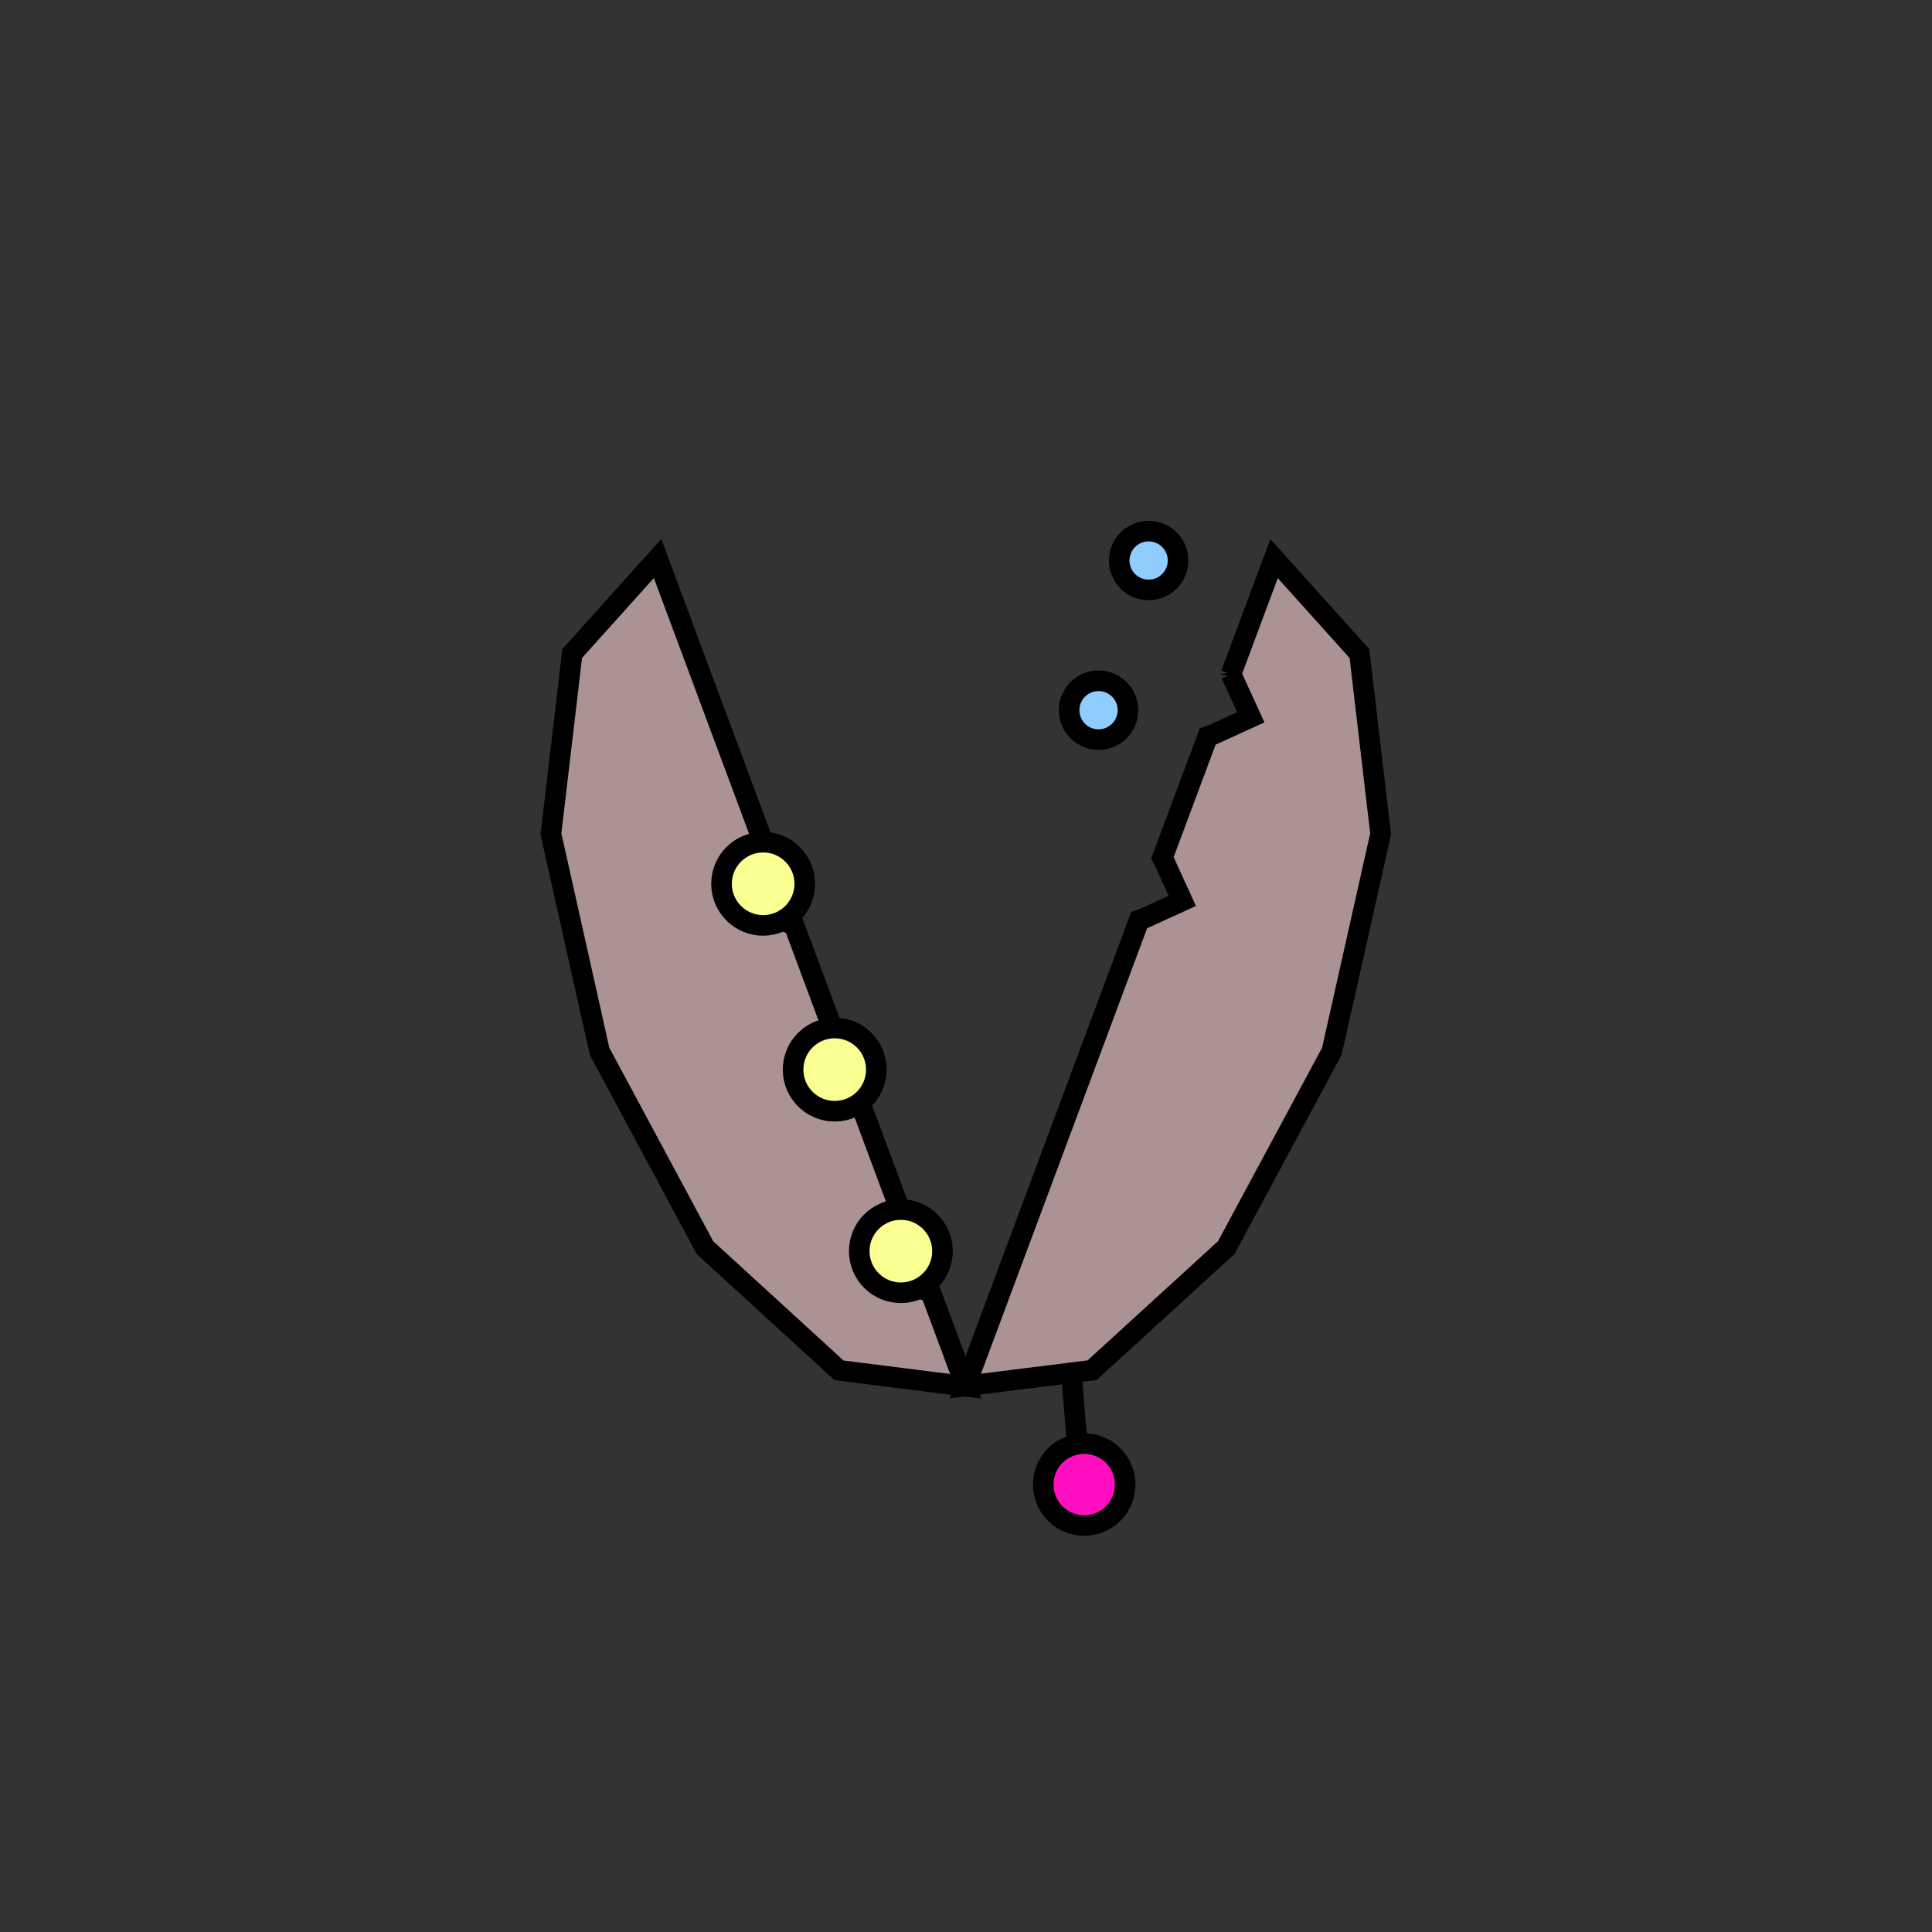 <?xml version="1.0" encoding="UTF-8" standalone="no"?>
<svg
   xmlns:dc="http://purl.org/dc/elements/1.1/"
   xmlns:cc="http://creativecommons.org/ns#"
   xmlns:rdf="http://www.w3.org/1999/02/22-rdf-syntax-ns#"
   xmlns:svg="http://www.w3.org/2000/svg"
   xmlns="http://www.w3.org/2000/svg"
   xmlns:sodipodi="http://sodipodi.sourceforge.net/DTD/sodipodi-0.dtd"
   xmlns:inkscape="http://www.inkscape.org/namespaces/inkscape"
   width="100"
   height="100"
   viewBox="0 0 26.458 26.458"
   version="1.1"
   id="svg8"
   inkscape:version="1.0 (4035a4fb49, 2020-05-01)"
   sodipodi:docname="sodium_potassium_pump.svg">
  <rect x="0" y="0" width="26.458" height="26.458" fill="#333333" stroke="none"/>
  <defs
     id="defs2" />
  <sodipodi:namedview
     id="base"
     pagecolor="#ffffff"
     bordercolor="#666666"
     borderopacity="1.0"
     inkscape:pageopacity="0.0"
     inkscape:pageshadow="2"
     inkscape:zoom="7.9195959"
     inkscape:cx="49.764678"
     inkscape:cy="61.231257"
     inkscape:document-units="mm"
     inkscape:current-layer="layer1"
     showgrid="false"
     units="px"
     inkscape:snap-bbox="true"
     inkscape:bbox-paths="true"
     inkscape:snap-bbox-edge-midpoints="true"
     inkscape:bbox-nodes="true"
     inkscape:snap-bbox-midpoints="true"
     inkscape:object-paths="true"
     inkscape:snap-intersection-paths="true"
     inkscape:snap-smooth-nodes="true"
     inkscape:snap-midpoints="true"
     inkscape:snap-object-midpoints="true"
     inkscape:snap-text-baseline="true"
     inkscape:snap-center="true"
     inkscape:snap-page="true"
     showguides="true"
     inkscape:guide-bbox="true"
     inkscape:snap-global="false"
     inkscape:window-width="1920"
     inkscape:window-height="1052"
     inkscape:window-x="0"
     inkscape:window-y="0"
     inkscape:window-maximized="1"
     inkscape:document-rotation="0">
    <sodipodi:guide
       position="25.323,13.228"
       orientation="0,1"
       id="guide975"
       inkscape:locked="false" />
    <sodipodi:guide
       position="7.174,19.449"
       orientation="0,1"
       id="guide4010"
       inkscape:locked="false" />
    <sodipodi:guide
       position="7.21,6.911"
       orientation="0,1"
       id="guide4012"
       inkscape:locked="false" />
    <sodipodi:guide
       position="13.236,22.953"
       orientation="1,0"
       id="guide4016"
       inkscape:locked="false" />
    <sodipodi:guide
       position="18.186,18.107"
       orientation="1,0"
       id="guide4020"
       inkscape:locked="false" />
    <sodipodi:guide
       position="8.29,17.105"
       orientation="1,0"
       id="guide4022"
       inkscape:locked="false" />
  </sodipodi:namedview>
  <g
     inkscape:label="Layer 1"
     inkscape:groupmode="layer"
     id="layer1"
     transform="translate(0,-270.542)">
    <path
       sodipodi:nodetypes="ccccccccccccccccccccccccc"
       inkscape:connector-curvature="0"
       id="path7171"
       d="m 9.005,278.191 -1.169,1.3 -0.291,2.47 0.666,2.979 1.444,2.689 1.835,1.679 1.735,0.219 -0.059,-0.159 -0.413,-1.11 -0.06,-0.037 -0.734,-0.335 0.336,-0.734 0.027,-0.05 -0.506,-1.359 -0.06,-0.037 -0.734,-0.336 0.336,-0.733 0.019,-0.073 -0.502,-1.35 -0.055,-0.024 -0.734,-0.335 0.336,-0.734 0.029,-0.047 -1.401,-3.763 z"
       style="opacity:1;fill:#ac9393;fill-opacity:1;stroke:#000000;stroke-width:0.282;stroke-linecap:round;stroke-linejoin:miter;stroke-miterlimit:4;stroke-dasharray:none;stroke-dashoffset:0;stroke-opacity:1" />
    <circle
       style="opacity:1;fill:#91ccff;fill-opacity:1;stroke:#000000;stroke-width:0.282;stroke-linecap:round;stroke-linejoin:miter;stroke-miterlimit:4;stroke-dasharray:none;stroke-dashoffset:0;stroke-opacity:1"
       id="circle7175"
       cx="15.73"
       cy="278.218"
       r="0.403" />
    <path
       style="opacity:1;fill:#ac9393;fill-opacity:1;stroke:#000000;stroke-width:0.282;stroke-linecap:round;stroke-linejoin:miter;stroke-miterlimit:4;stroke-dasharray:none;stroke-dashoffset:0;stroke-opacity:1"
       d="m 16.858,279.773 0.034,0.073 0.237,0.519 -0.519,0.237 -0.071,0.025 -0.237,0.635 -0.384,1.029 0.036,0.069 0.237,0.519 -0.519,0.237 -0.071,0.025 -2.306,6.183 -0.074,0.199 1.735,-0.217 1.837,-1.678 1.446,-2.688 0.668,-2.978 -0.29,-2.47 -1.169,-1.3 -0.037,0.099 -0.553,1.483 z"
       id="path7177"
       inkscape:connector-curvature="0"
       sodipodi:nodetypes="cccccccccccccccccccccc"
       inkscape:transform-center-x="2.5273322"
       inkscape:transform-center-y="-1.7375671" />
    <path
       inkscape:connector-curvature="0"
       id="path7179"
       d="m 14.679,289.437 0.078,0.934"
       style="fill:none;fill-rule:evenodd;stroke:#000000;stroke-width:0.282px;stroke-linecap:butt;stroke-linejoin:miter;stroke-opacity:1"
       inkscape:transform-center-x="7.3326604"
       inkscape:transform-center-y="19.507406" />
    <circle
       r="0.561"
       cy="267.343"
       cx="115.563"
       id="circle7181"
       style="opacity:1;fill:#ff0fc0;fill-opacity:1;stroke:#000000;stroke-width:0.282;stroke-linecap:round;stroke-linejoin:miter;stroke-miterlimit:4;stroke-dasharray:none;stroke-dashoffset:0;stroke-opacity:1"
       inkscape:transform-center-x="6.8662625"
       inkscape:transform-center-y="22.935961"
       transform="rotate(20.455)" />
    <circle
       style="opacity:1;fill:#fbff91;fill-opacity:1;stroke:#000000;stroke-width:0.282;stroke-linecap:round;stroke-linejoin:miter;stroke-miterlimit:4;stroke-dasharray:none;stroke-dashoffset:0;stroke-opacity:1"
       id="circle7791"
       cx="10.451"
       cy="282.645"
       r="0.57" />
    <circle
       r="0.57"
       cy="285.19"
       cx="11.431"
       id="circle7793"
       style="opacity:1;fill:#fbff91;fill-opacity:1;stroke:#000000;stroke-width:0.282;stroke-linecap:round;stroke-linejoin:miter;stroke-miterlimit:4;stroke-dasharray:none;stroke-dashoffset:0;stroke-opacity:1" />
    <circle
       r="0.57"
       cy="287.676"
       cx="12.337"
       id="circle7795"
       style="opacity:1;fill:#fbff91;fill-opacity:1;stroke:#000000;stroke-width:0.282;stroke-linecap:round;stroke-linejoin:miter;stroke-miterlimit:4;stroke-dasharray:none;stroke-dashoffset:0;stroke-opacity:1" />
    <circle
       r="0.403"
       cy="280.268"
       cx="15.044"
       id="circle7797"
       style="opacity:1;fill:#91ccff;fill-opacity:1;stroke:#000000;stroke-width:0.282;stroke-linecap:round;stroke-linejoin:miter;stroke-miterlimit:4;stroke-dasharray:none;stroke-dashoffset:0;stroke-opacity:1" />
  </g>
</svg>
